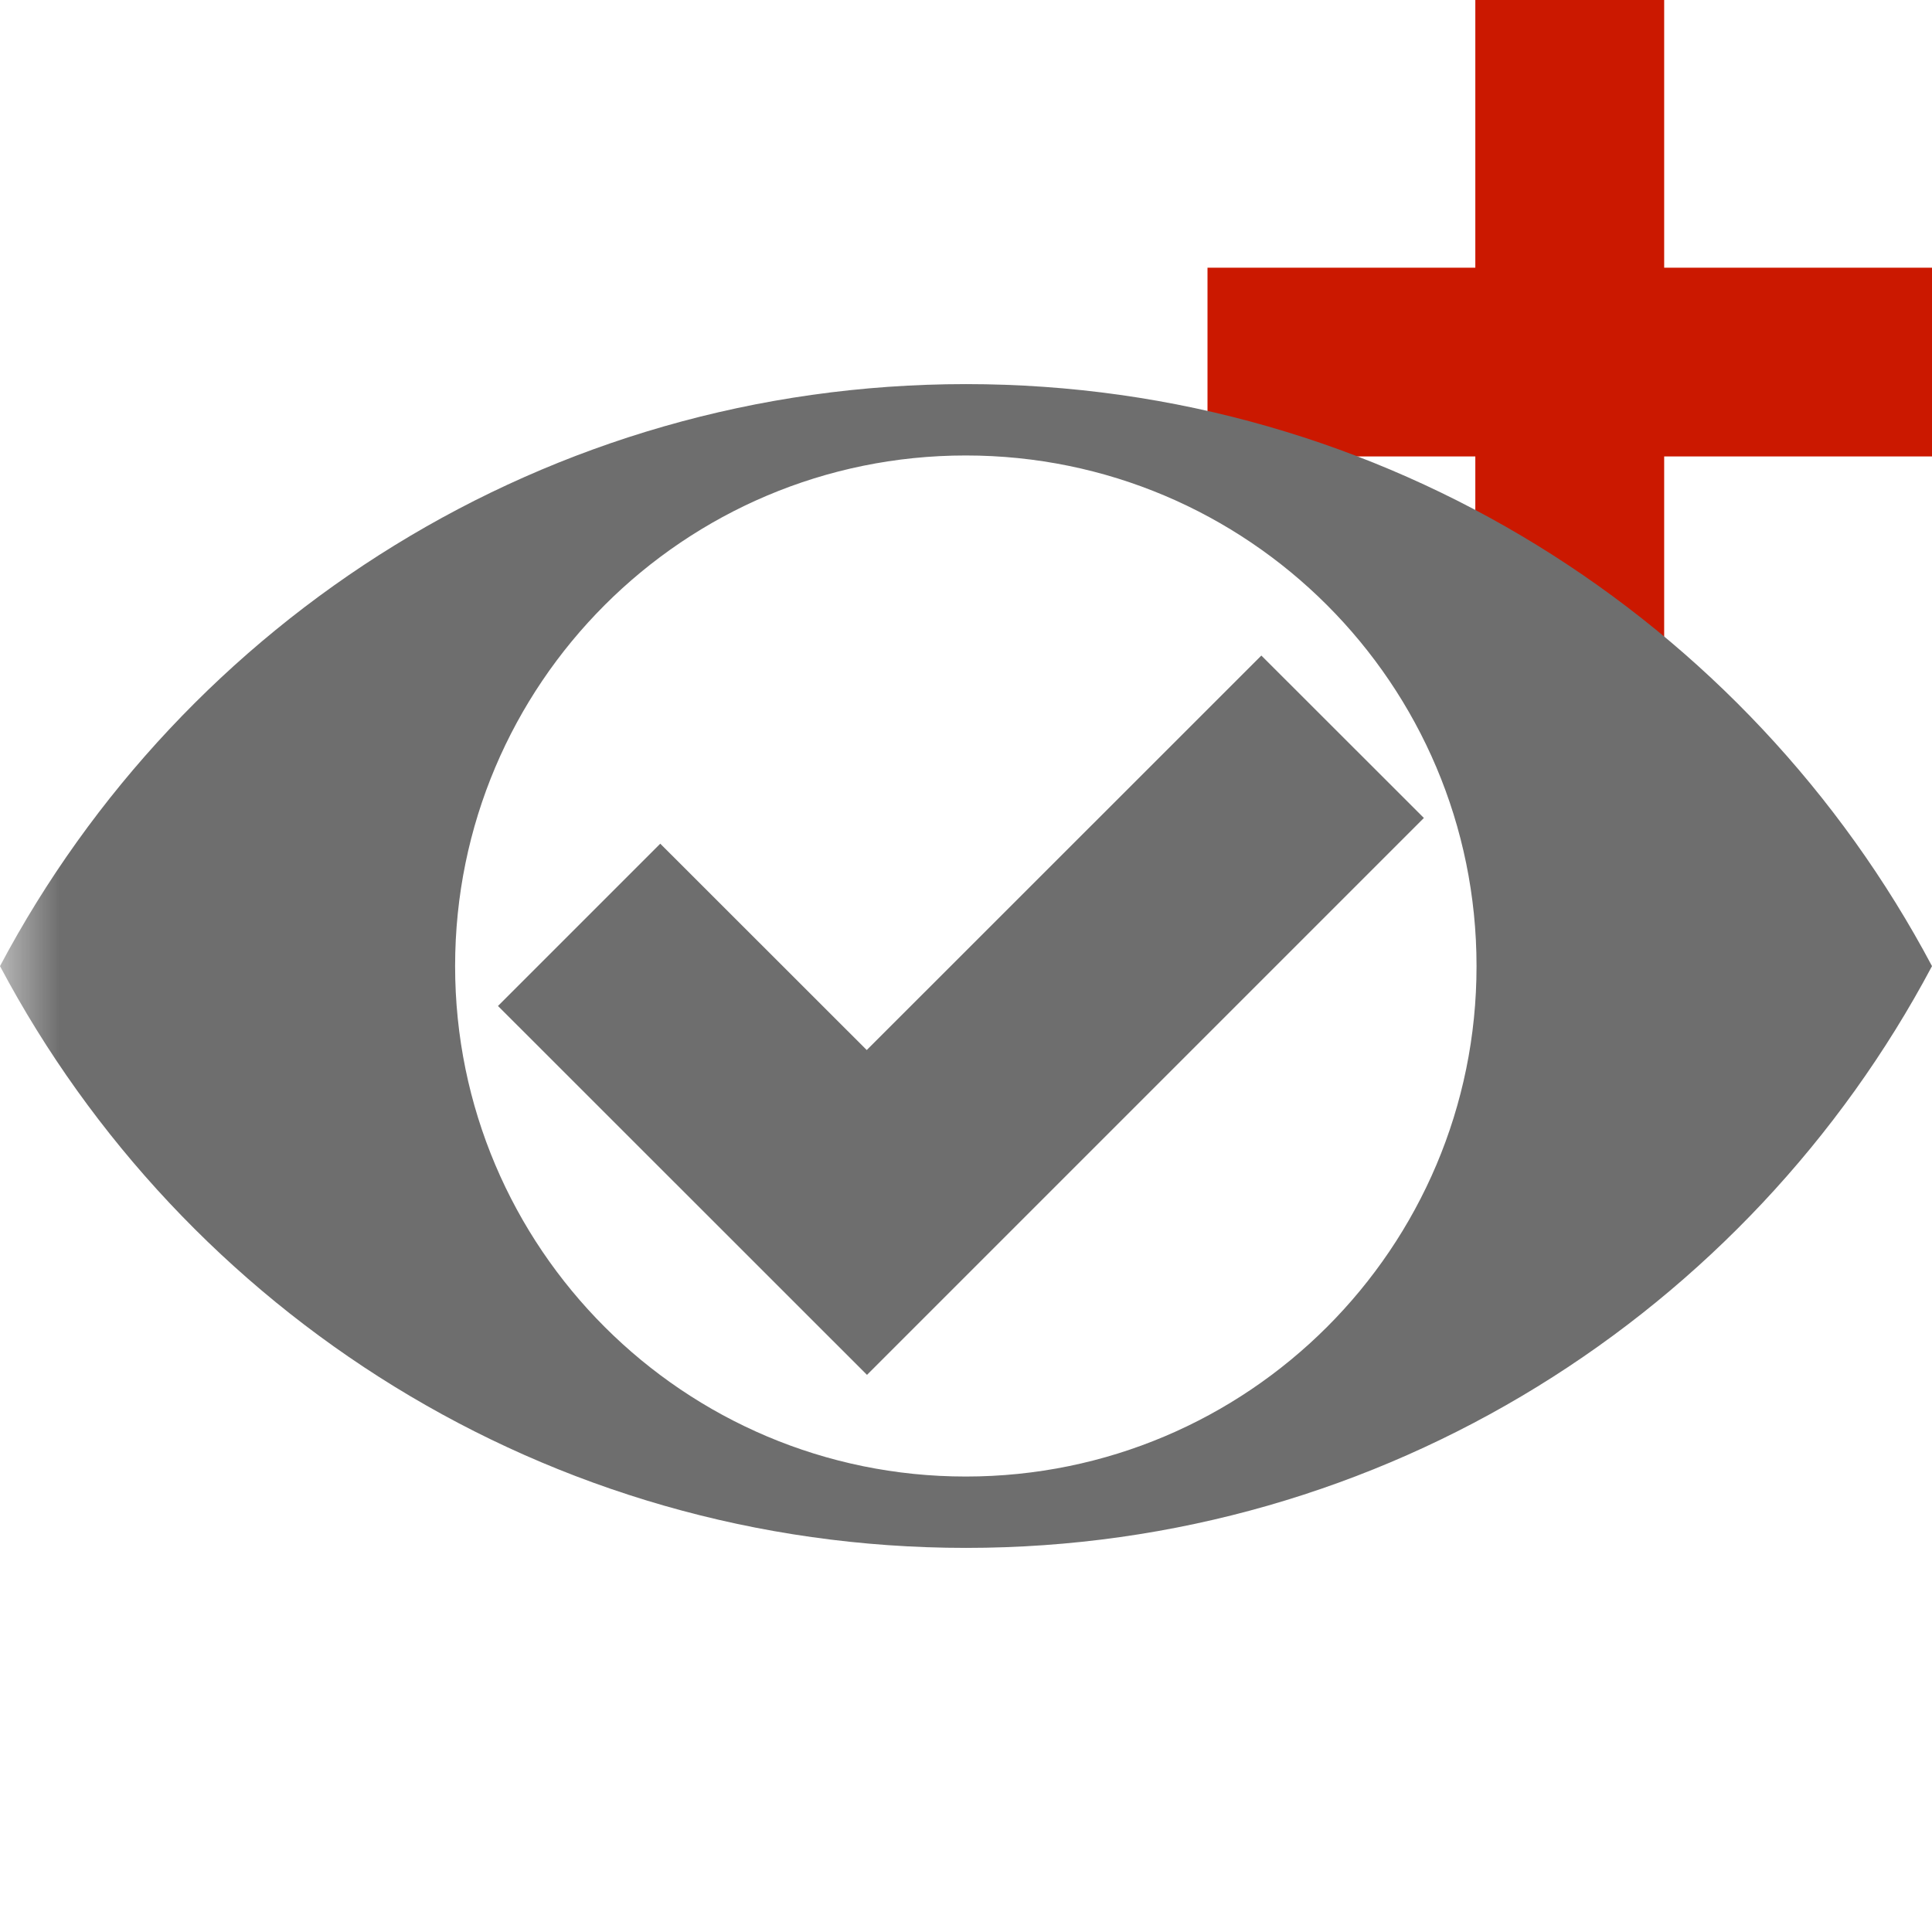 <?xml version="1.0"?><!DOCTYPE svg PUBLIC "-//W3C//DTD SVG 1.1//EN" "http://www.w3.org/Graphics/SVG/1.1/DTD/svg11.dtd"><svg xmlns="http://www.w3.org/2000/svg" viewBox="0 0 16 16" shape-rendering="geometricPrecision" fill="#6e6e6e"><defs><mask id="add-path"><rect fill="#fff" width="100%" height="100%"/><polygon points="14.782,1.217 14.782,-1 11.218,-1 11.218,1.217 9,1.217 9,4.78 11.218,4.78 11.218,7.001 14.782,7.001 14.782,4.78 17,4.78 17,1.217 " fill="#000"/></mask></defs><polygon points="16,2.217 13.782,2.217 13.782,0 12.218,0 12.218,2.217 10,2.217 10,3.78 12.218,3.78 12.218,6.001 13.782,6.001 13.782,3.78 16,3.78 " fill="#cb1800"/><g mask="url(#add-path)"><g><g><g><path d="M8,3.181c-3.471,0-6.48,1.953-8,4.82c1.52,2.865,4.529,4.818,8,4.818c3.469,0,6.479-1.953,8-4.818 C14.479,5.134,11.469,3.181,8,3.181z M7.998,12.228c-2.334,0-4.229-1.893-4.229-4.227c0-2.336,1.895-4.229,4.229-4.229 c2.336,0,4.23,1.893,4.23,4.229C12.229,10.335,10.334,12.228,7.998,12.228z"/></g></g></g><polygon points="11.792,6.774 10.446,5.429 7.178,8.696 5.468,6.987 4.124,8.331 7.18,11.386"/></g></svg>
